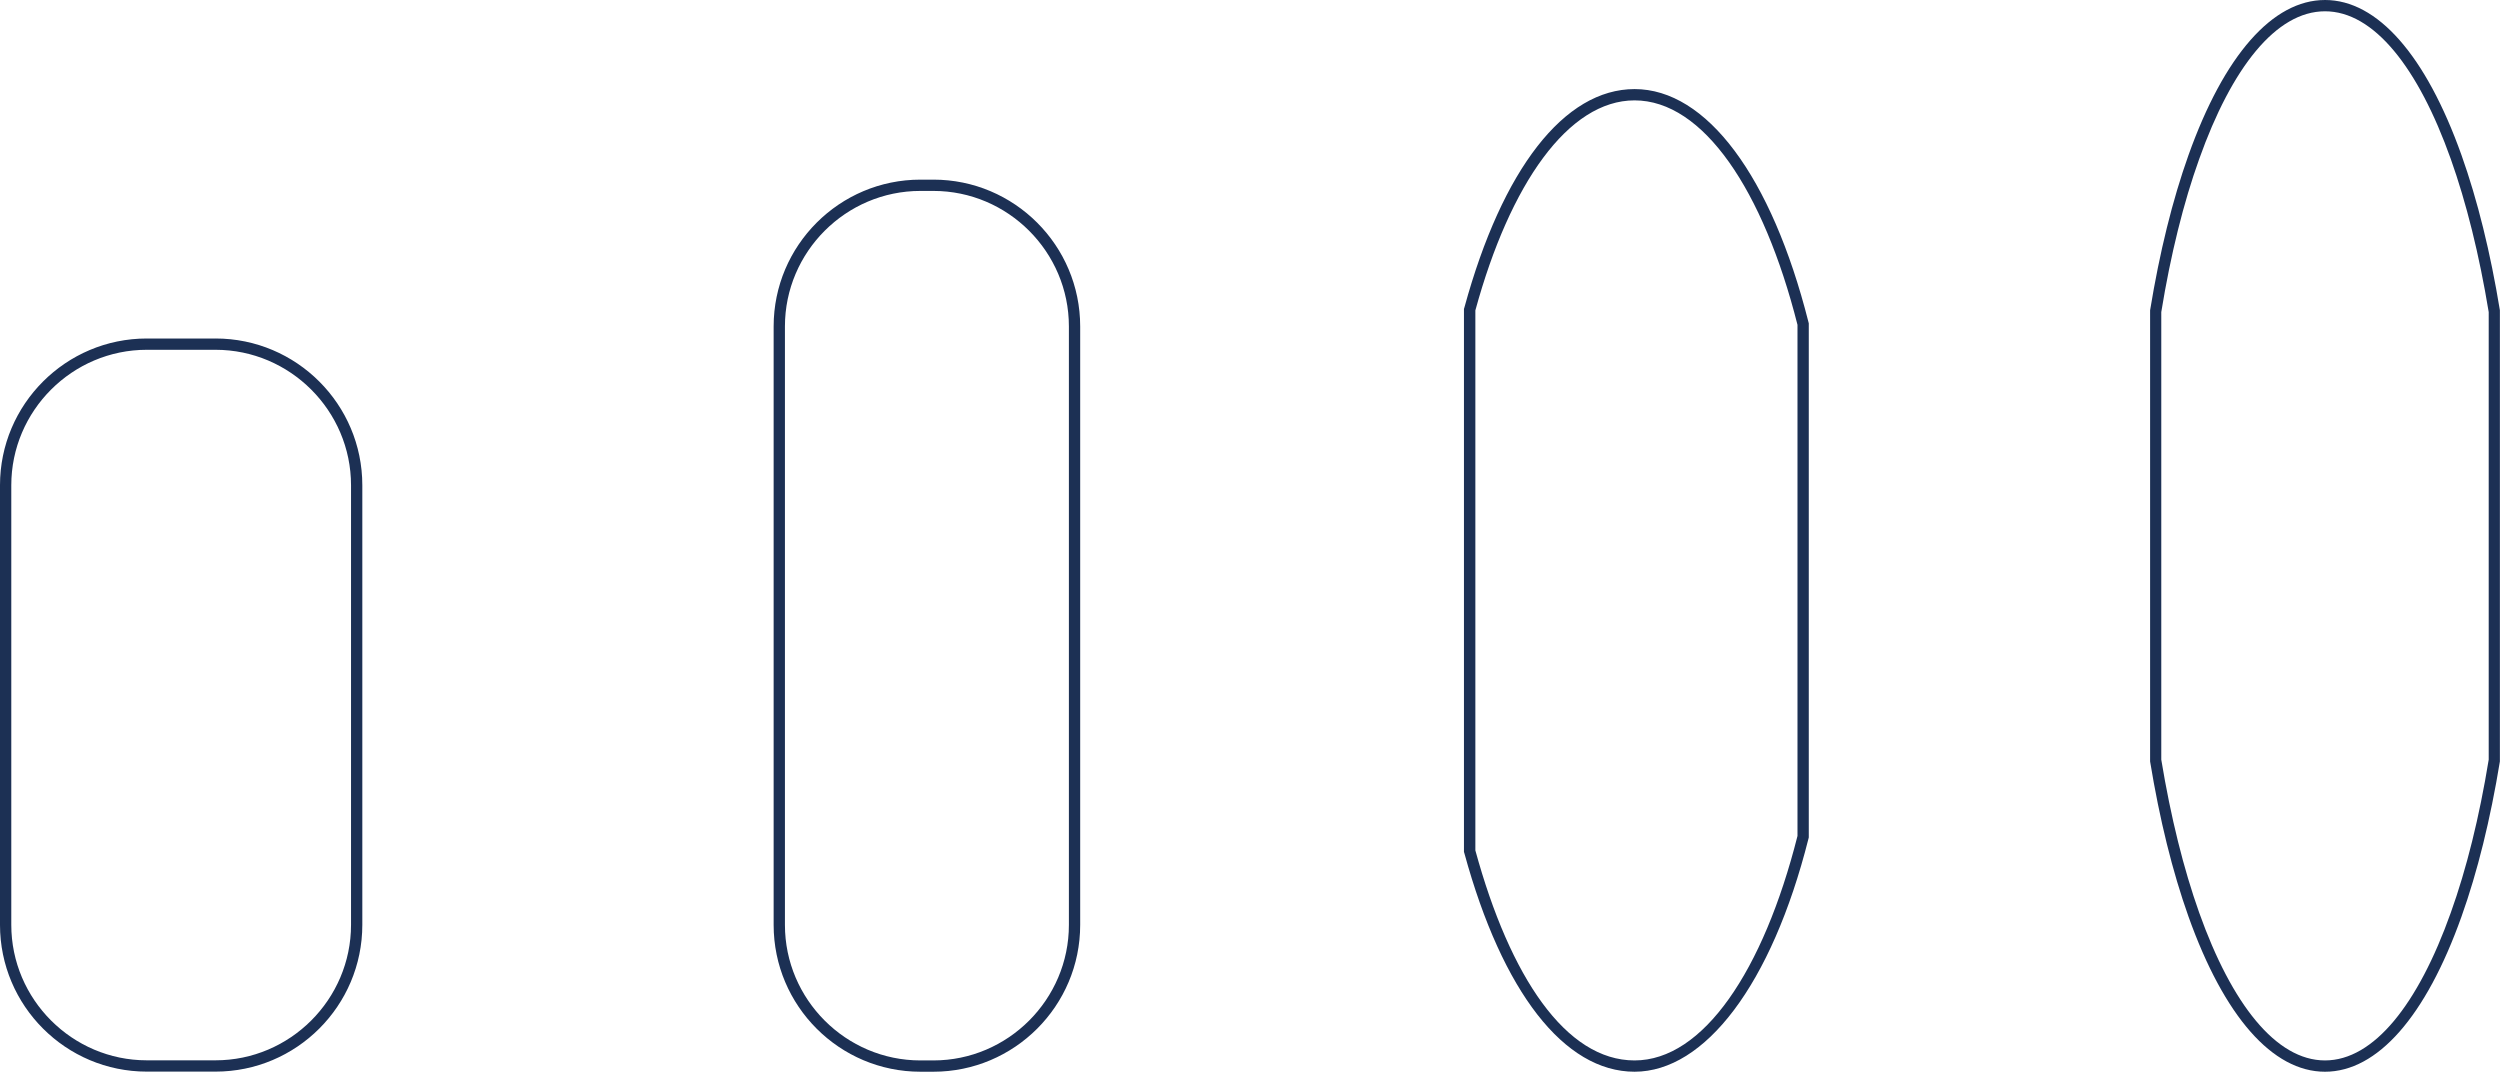 <?xml version="1.0" encoding="UTF-8"?><svg xmlns="http://www.w3.org/2000/svg" viewBox="0 0 221.42 94.92"><defs><style>.d{fill:#1c3054;}</style></defs><g id="a"/><g id="b"><g id="c"><g><path class="d" d="M19.09,30.98c6.6,0,12,5.4,12,12v38.93c0,6.6-5.4,12-12,12h-6.09c-6.6,0-12-5.4-12-12V42.98c0-6.6,5.4-12,12-12h6.09m0-1h-6.09c-7.17,0-13,5.83-13,13v38.93c0,7.17,5.83,13,13,13h6.09c7.17,0,13-5.83,13-13V42.98c0-7.17-5.83-13-13-13h0Z"/><path class="d" d="M82.67,16.91c6.6,0,12,5.4,12,12v53.01c0,6.6-5.4,12-12,12h-1.15c-6.6,0-12-5.4-12-12V28.91c0-6.6,5.4-12,12-12h1.15m0-1h-1.15c-7.17,0-13,5.83-13,13v53.01c0,7.17,5.83,13,13,13h1.15c7.17,0,13-5.83,13-13V28.91c0-7.17-5.83-13-13-13h0Z"/><path class="d" d="M144.77,8.89c6.08,0,11.41,7.94,14.43,19.88v45.27c-3.02,11.94-8.35,19.88-14.43,19.88s-11.03-7.38-14.1-18.6V27.49c3.07-11.23,8.24-18.6,14.1-18.6m0-1c-6.21,0-11.71,7.05-15.07,19.34l-.04,.13v48.09l.04,.13c3.36,12.29,8.85,19.34,15.07,19.34s12.14-7.71,15.4-20.63l.03-.12V28.64l-.03-.12c-3.27-12.92-9.03-20.63-15.4-20.63h0Z"/><path class="d" d="M205.92,1c4.33,0,8.26,4.99,11.14,13.08,1.38,3.88,2.52,8.46,3.36,13.56v39.64c-.83,5.1-1.97,9.69-3.36,13.56-2.88,8.09-6.81,13.08-11.14,13.08s-8.26-4.99-11.14-13.08c-1.38-3.88-2.52-8.46-3.36-13.56V27.64c.83-5.1,1.97-9.69,3.36-13.56,2.88-8.09,6.81-13.08,11.14-13.08m0-1c-4.63,0-8.93,4.88-12.09,13.74-1.42,3.98-2.56,8.61-3.4,13.74v39.96c.84,5.13,1.98,9.75,3.4,13.74,3.16,8.86,7.45,13.74,12.09,13.74s8.93-4.88,12.09-13.74c1.42-3.98,2.56-8.61,3.4-13.74V27.48c-.84-5.13-1.98-9.75-3.4-13.74-3.16-8.86-7.45-13.74-12.09-13.74h0Z"/></g></g></g></svg>